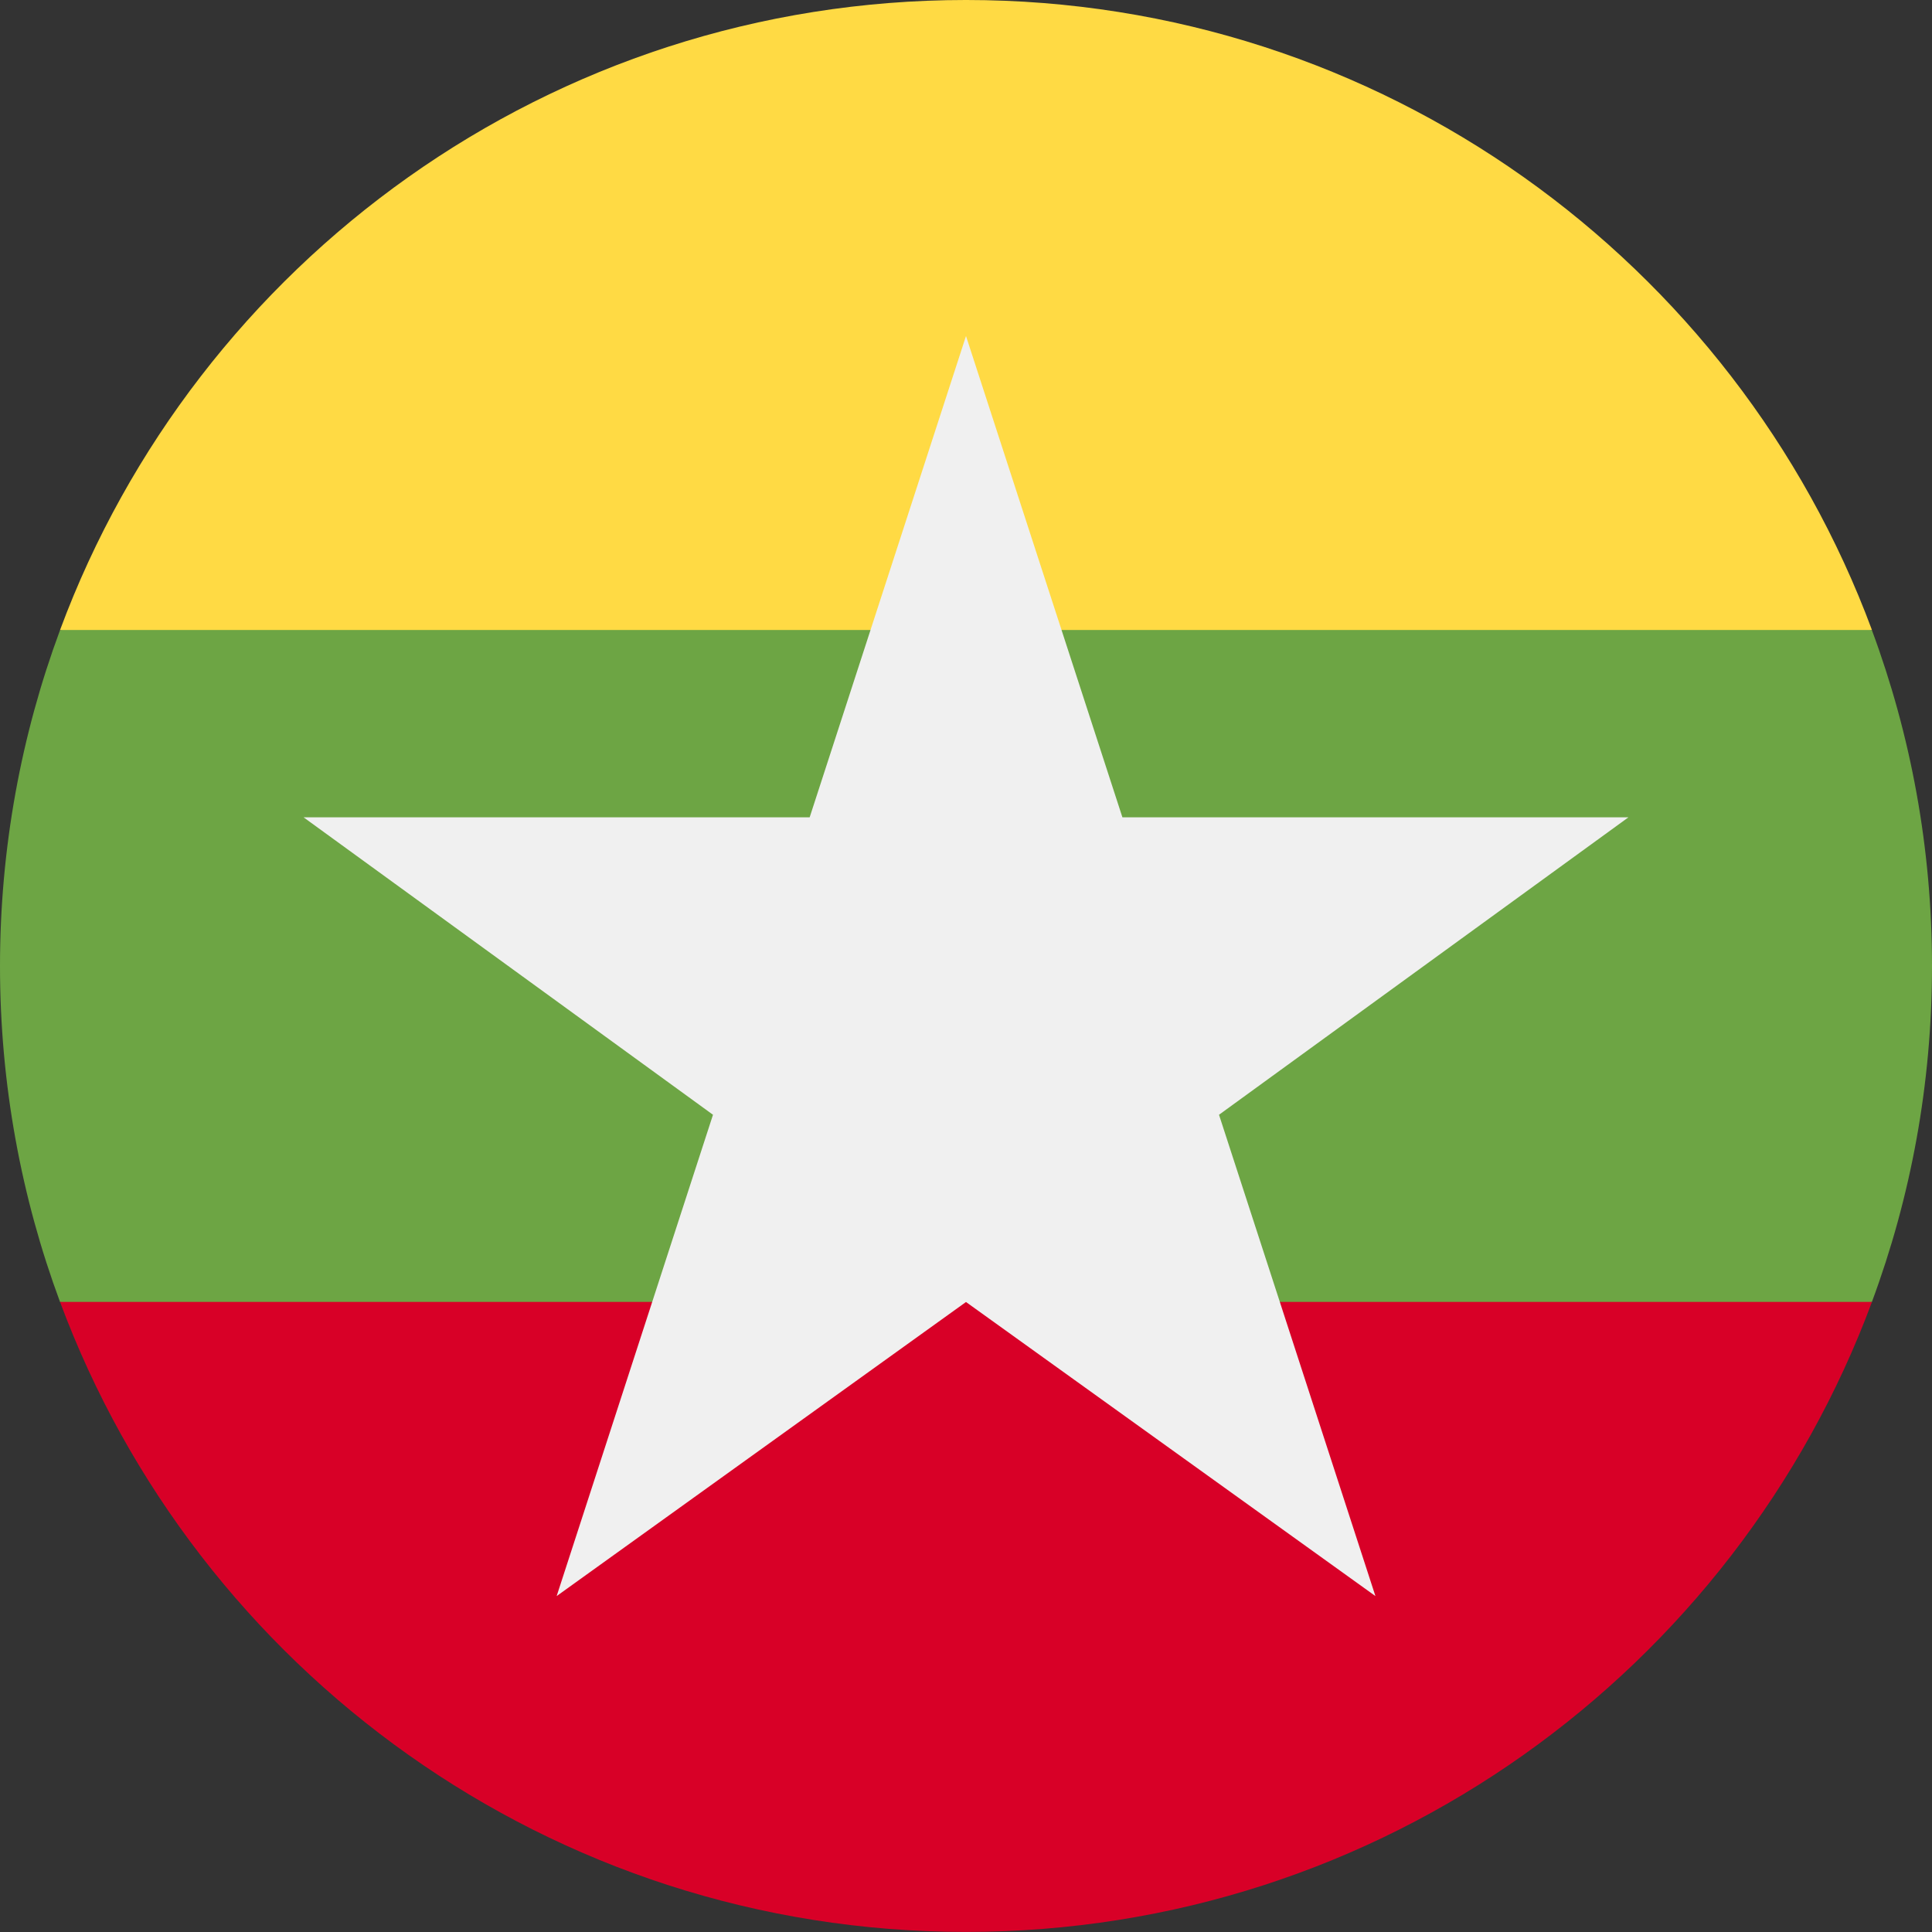 <svg width="24" height="24" viewBox="0 0 24 24" fill="none" xmlns="http://www.w3.org/2000/svg">
<rect x="0" y="0" width="24" height="24" fill="#333333" stroke="none"/>
<g clip-path="url(#clip0_6436_62643)">
<path d="M23.253 16.174C23.736 14.874 24 13.468 24 12.001C24 10.533 23.736 9.127 23.253 7.827L12 6.783L0.746 7.827C0.264 9.127 -0 10.533 -0 12.001C-0 13.468 0.264 14.874 0.746 16.174L12 17.218L23.253 16.174Z" fill="#6DA544"/>
<path d="M23.254 7.826C21.558 3.256 17.16 -8.39233e-05 12 -8.39233e-05C6.84 -8.39233e-05 2.442 3.256 0.746 7.826H23.254Z" fill="#FFDA44"/>
<path d="M12 23.999C17.16 23.999 21.558 20.743 23.254 16.173H0.746C2.442 20.743 6.84 23.999 12 23.999Z" fill="#D80027"/>
<path d="M20.229 10.153H13.943L12 4.174L10.058 10.153H3.771L8.857 13.848L6.915 19.827L12 16.174L17.086 19.827L15.143 13.848L20.229 10.153Z" fill="#F0F0F0"/>
</g>
<defs>
<clipPath id="clip0_6436_62643">
<rect width="24" height="24" fill="white"/>
</clipPath>
</defs>
</svg>
